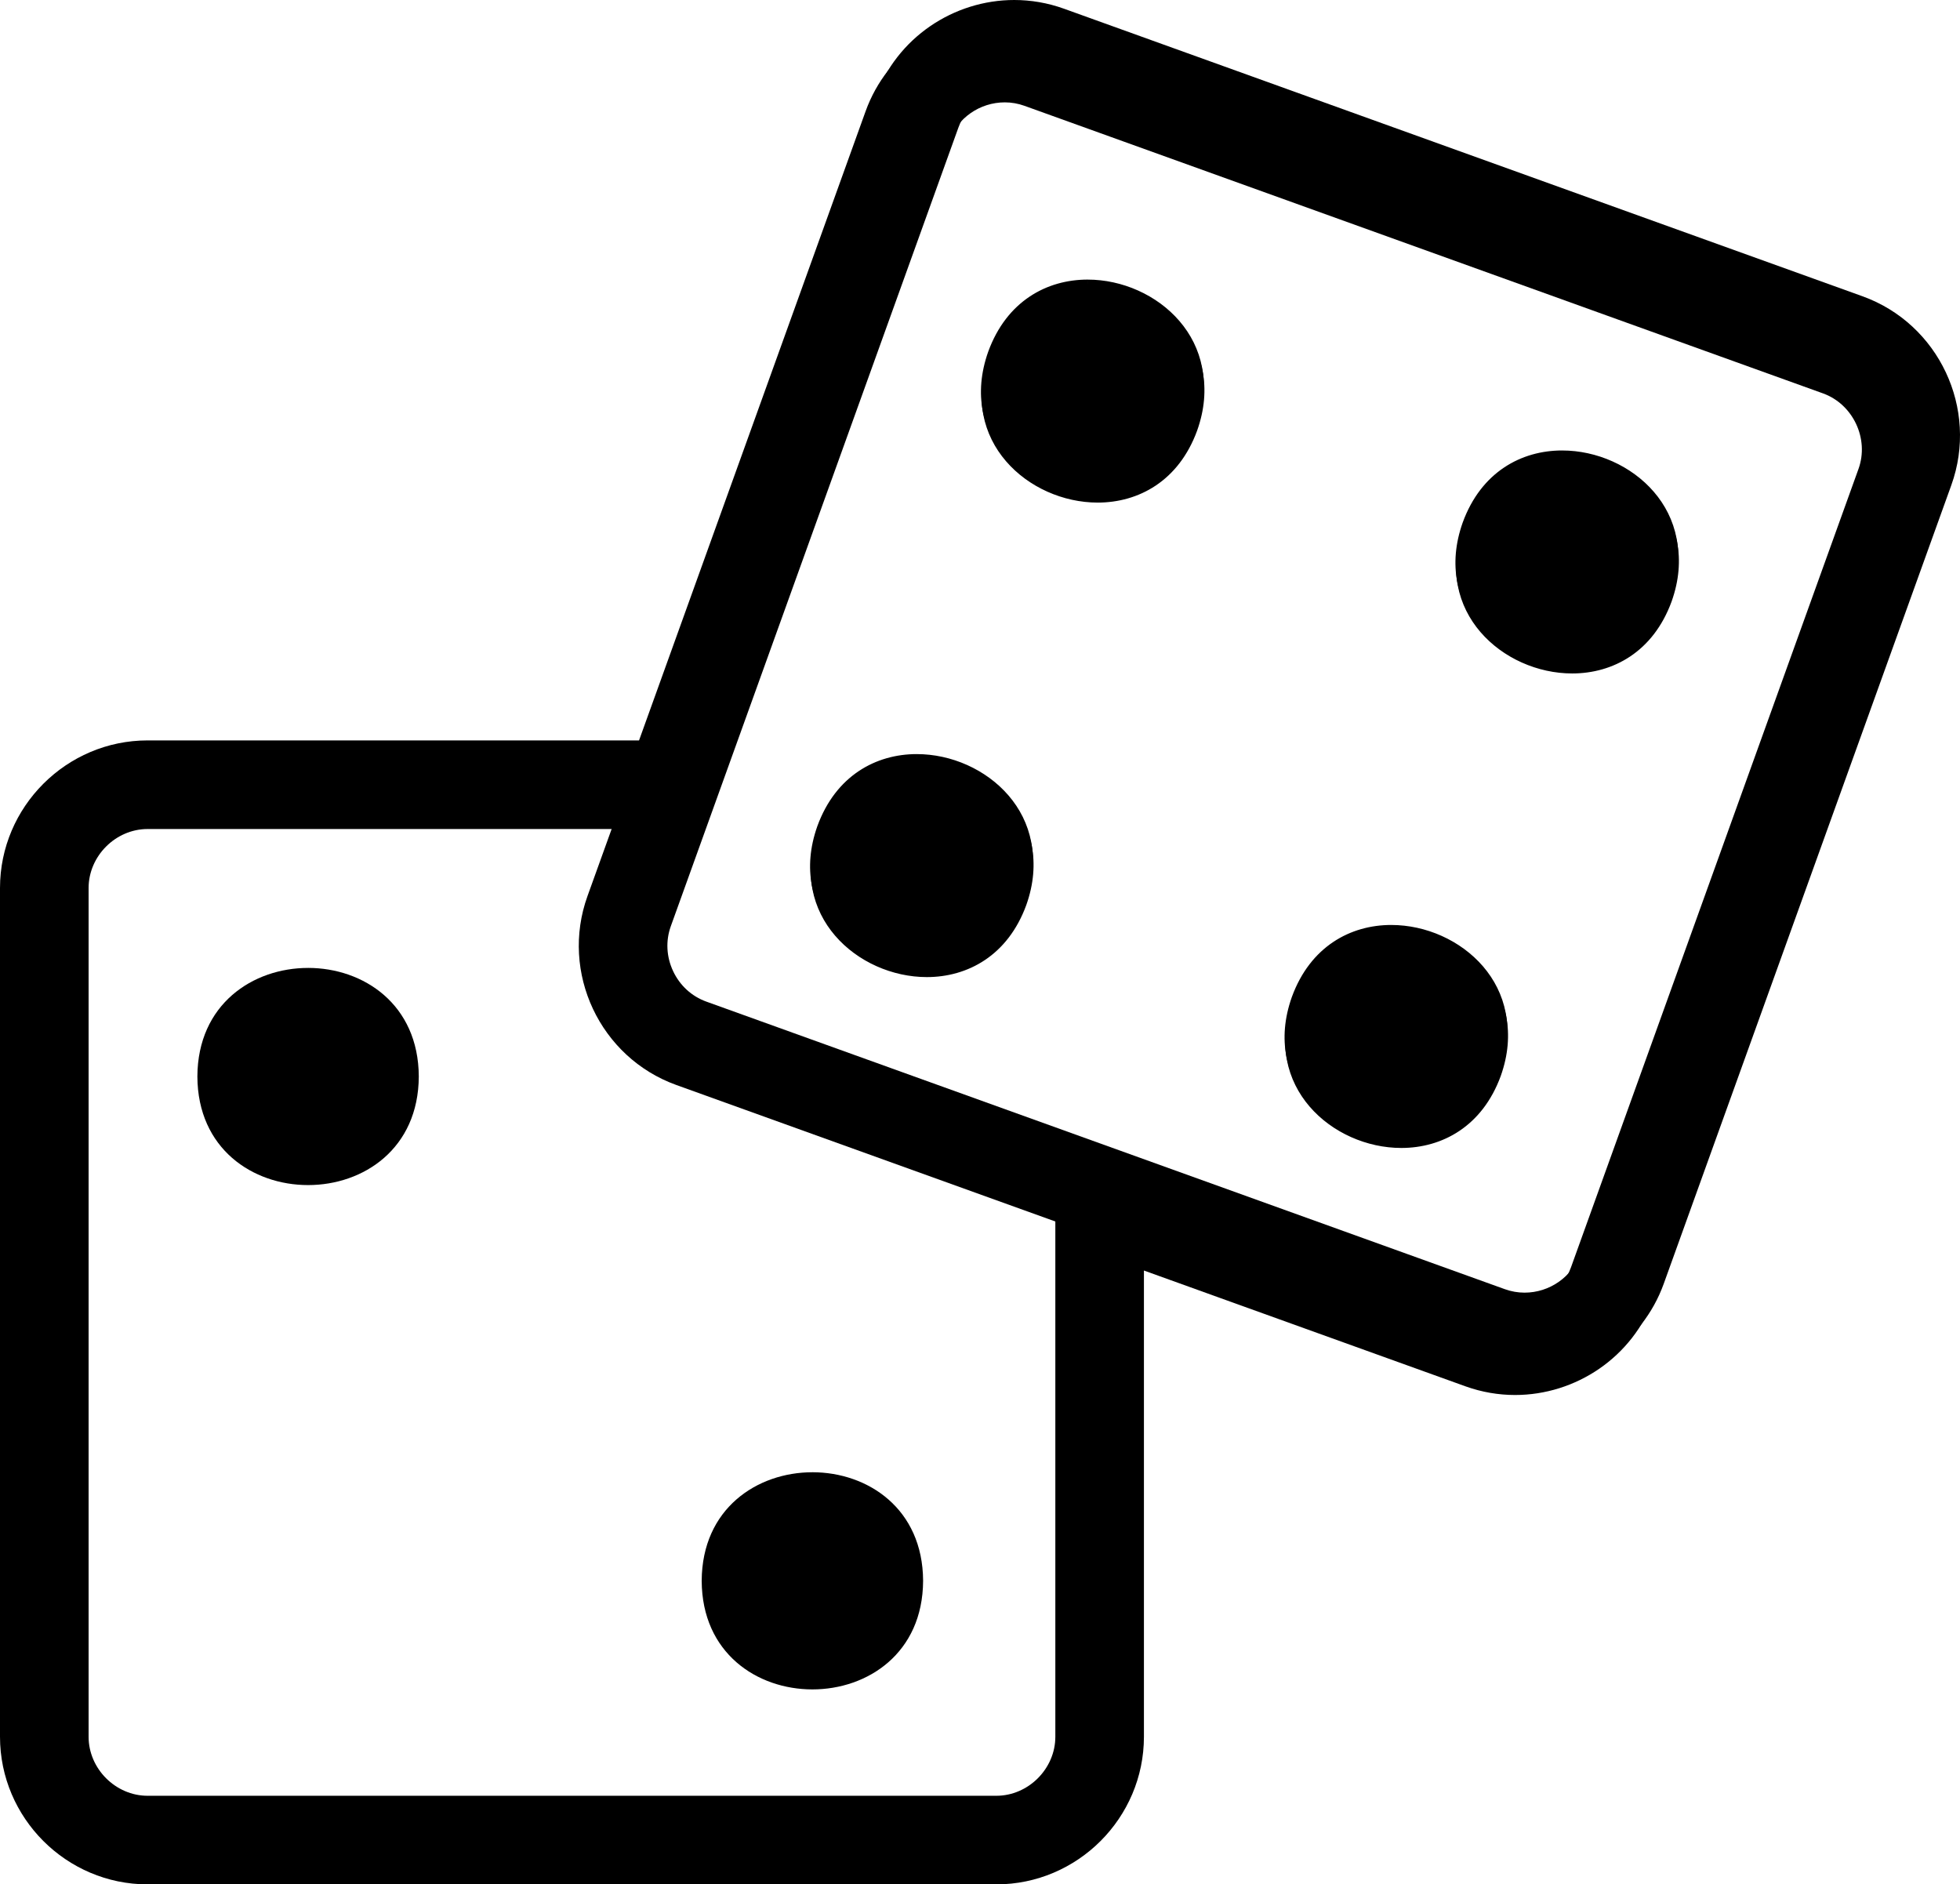 <?xml version="1.0" encoding="UTF-8"?><svg id="a" xmlns="http://www.w3.org/2000/svg" width="177.064" height="170.228" viewBox="0 0 177.064 170.228"><g id="b"><path d="M90.775,9.247c.603,0,1.199,.105,1.774,.312l72.138,25.978c2.718,.979,4.187,4.102,3.209,6.82l-25.978,72.138c-.758,2.106-2.786,3.52-5.047,3.52-.603,0-1.199-.105-1.773-.312l-29.043-10.459-10.717-3.859v53.509c0,2.889-2.441,5.33-5.33,5.33H13.334c-2.889,0-5.33-2.441-5.33-5.33V80.221c0-2.889,2.441-5.33,5.33-5.33H63.357l1.906-5.293L85.728,12.767c.758-2.106,2.786-3.52,5.046-3.52m0-8.005c-5.468,0-10.626,3.391-12.578,8.813l-20.466,56.831H13.334c-7.334,0-13.334,6-13.334,13.334v76.673c0,7.334,6,13.334,13.334,13.334H90.007c7.334,0,13.334-6,13.334-13.334v-42.118l29.043,10.459c1.479,.532,2.994,.785,4.486,.785,5.468,0,10.626-3.391,12.578-8.813l25.978-72.138c2.485-6.9-1.128-14.579-8.028-17.064L95.261,2.027c-1.479-.532-2.994-.785-4.486-.785h0Z"/><g><path d="M99.114,44.642c-3.336,0-6.681-1.684-8.522-4.291-1.196-1.694-2.33-4.537-.938-8.457,1.447-3.963,4.583-6.238,8.604-6.238,3.337,0,6.682,1.684,8.522,4.291,1.196,1.694,2.33,4.537,.938,8.456-1.448,3.963-4.584,6.238-8.604,6.238h0Z"/><path d="M98.26,25.256v.8h0c3.21,0,6.426,1.618,8.194,4.121,1.142,1.617,2.223,4.334,.89,8.085-1.388,3.799-4.387,5.979-8.23,5.979-3.211,0-6.427-1.618-8.195-4.121-1.142-1.617-2.223-4.334-.89-8.085,1.387-3.799,4.387-5.978,8.229-5.978l.001-.8m-.001,0c-3.681,0-7.314,1.938-8.981,6.504-2.751,7.744,3.613,13.282,9.837,13.282,3.681,0,7.314-1.939,8.982-6.504,2.751-7.744-3.613-13.282-9.837-13.281h0Z"/></g><g><path d="M141.979,60.078c-3.336,0-6.681-1.684-8.522-4.29-1.197-1.694-2.33-4.537-.939-8.457,1.448-3.963,4.585-6.238,8.605-6.238,3.336,0,6.681,1.684,8.522,4.29,1.196,1.694,2.33,4.537,.938,8.456-1.448,3.963-4.584,6.238-8.604,6.238Z"/><path d="M141.124,40.693v.8h0c3.21,0,6.426,1.618,8.194,4.121,1.142,1.617,2.223,4.334,.89,8.085-1.388,3.799-4.387,5.979-8.23,5.979-3.211,0-6.427-1.618-8.195-4.121-1.142-1.617-2.223-4.334-.89-8.085,1.387-3.799,4.387-5.978,8.229-5.978l.001-.8m-.001,0c-3.681,0-7.314,1.938-8.981,6.504-2.751,7.744,3.613,13.282,9.837,13.282,3.681,0,7.314-1.939,8.982-6.504,2.751-7.744-3.613-13.282-9.837-13.281h0Z"/></g><g><path d="M126.543,102.942c-3.337,0-6.682-1.684-8.522-4.291-1.196-1.695-2.33-4.537-.938-8.457,1.448-3.963,4.584-6.237,8.604-6.237,3.337,0,6.682,1.684,8.522,4.291,1.196,1.695,2.33,4.537,.938,8.457-1.448,3.963-4.584,6.237-8.604,6.237Z"/><path d="M125.688,83.557v.8h0c3.21,0,6.426,1.618,8.194,4.121,1.142,1.617,2.223,4.334,.89,8.085-1.388,3.799-4.387,5.979-8.23,5.979-3.211,0-6.427-1.618-8.195-4.121-1.142-1.617-2.223-4.334-.89-8.085,1.387-3.799,4.387-5.978,8.229-5.978l.001-.8m-.001,0c-3.681,0-7.314,1.938-8.981,6.504-2.751,7.744,3.613,13.282,9.837,13.282,3.681,0,7.314-1.939,8.982-6.504,2.751-7.744-3.613-13.282-9.837-13.281h0Z"/></g><g><path d="M83.678,87.507c-3.336,0-6.681-1.684-8.522-4.291-1.196-1.694-2.33-4.537-.938-8.457,1.447-3.963,4.584-6.238,8.604-6.238,3.336,0,6.682,1.684,8.522,4.291,1.196,1.694,2.33,4.537,.938,8.456-1.448,3.963-4.585,6.238-8.605,6.238Z"/><path d="M82.823,68.121v.8h0c3.21,0,6.426,1.618,8.194,4.121,1.142,1.617,2.223,4.334,.89,8.085-1.388,3.799-4.387,5.979-8.23,5.979-3.211,0-6.427-1.618-8.195-4.121-1.142-1.617-2.223-4.334-.89-8.085,1.387-3.799,4.387-5.978,8.229-5.978l.001-.8m-.001,0c-3.681,0-7.314,1.938-8.981,6.504-2.751,7.744,3.613,13.282,9.837,13.282,3.681,0,7.314-1.939,8.982-6.504,2.751-7.744-3.613-13.282-9.837-13.281h0Z"/></g><g><path d="M27.832,87.439c-4.985,.001-9.972,3.27-10.001,9.808,.028,6.54,5.014,9.809,10.001,9.809s9.972-3.27,10.001-9.809c-.029-6.54-5.014-9.809-10.001-9.809h0Z"/><path d="M73.391,132.998c-4.985,.001-9.972,3.27-10.001,9.808,.028,6.54,5.014,9.809,10.001,9.809s9.972-3.27,10.001-9.809c-.029-6.54-5.014-9.809-10.001-9.809h0Z"/></g><path d="M91.628,8.005h0c.602,0,1.199,.105,1.773,.312l72.138,25.978c2.718,.979,4.187,4.102,3.208,6.82l-25.978,72.138c-.758,2.106-2.786,3.52-5.046,3.52-.603,0-1.199-.105-1.774-.312l-72.138-25.978c-1.325-.477-2.392-1.455-3.002-2.752s-.684-2.742-.206-4.068L86.581,11.525c.758-2.106,2.786-3.52,5.047-3.52m-0-8.005c-5.468,0-10.626,3.392-12.578,8.813l-25.978,72.138c-2.485,6.9,1.128,14.579,8.028,17.064l72.138,25.978c1.479,.533,2.994,.785,4.486,.785,5.468,0,10.626-3.392,12.578-8.813l25.978-72.138c2.485-6.9-1.128-14.579-8.028-17.064L96.113,.785C94.634,.253,93.119,0,91.627,0h0Z"/><g><path d="M99.166,45.001c-3.336,0-6.681-1.684-8.522-4.291-1.196-1.694-2.33-4.537-.938-8.457,1.447-3.963,4.584-6.238,8.604-6.238,3.336,0,6.681,1.684,8.522,4.291,1.197,1.694,2.33,4.537,.939,8.456-1.448,3.963-4.585,6.238-8.605,6.238h0Z"/><path d="M98.312,25.615v.8h0c3.21,0,6.426,1.618,8.194,4.121,1.142,1.617,2.223,4.334,.89,8.085-1.388,3.799-4.387,5.979-8.23,5.979-3.211,0-6.427-1.618-8.195-4.121-1.142-1.617-2.223-4.334-.89-8.085,1.387-3.799,4.387-5.978,8.229-5.978l.001-.8m-.001,0c-3.681,0-7.314,1.938-8.981,6.504-2.751,7.744,3.613,13.282,9.837,13.282,3.681,0,7.314-1.939,8.982-6.504,2.751-7.744-3.613-13.282-9.837-13.281h0Z"/></g><g><path d="M142.03,60.437c-3.336,0-6.681-1.684-8.522-4.29-1.196-1.694-2.33-4.537-.938-8.457,1.448-3.963,4.584-6.238,8.604-6.238,3.336,0,6.681,1.684,8.522,4.29,1.196,1.694,2.33,4.537,.938,8.456-1.448,3.963-4.585,6.238-8.605,6.238Z"/><path d="M141.176,41.051v.8h0c3.21,0,6.426,1.618,8.194,4.121,1.142,1.617,2.223,4.334,.89,8.085-1.388,3.799-4.387,5.979-8.23,5.979-3.211,0-6.427-1.618-8.195-4.121-1.142-1.617-2.223-4.334-.89-8.085,1.387-3.799,4.387-5.978,8.229-5.978l.001-.8m-.001,0c-3.681,0-7.314,1.938-8.981,6.504-2.751,7.744,3.613,13.282,9.837,13.282,3.681,0,7.314-1.939,8.982-6.504,2.751-7.744-3.613-13.282-9.837-13.281h0Z"/></g><g><path d="M126.594,103.301c-3.336,0-6.681-1.684-8.522-4.291-1.196-1.694-2.33-4.537-.938-8.457,1.448-3.963,4.584-6.237,8.604-6.237,3.336,0,6.681,1.684,8.522,4.291,1.197,1.694,2.33,4.537,.939,8.457-1.448,3.963-4.585,6.237-8.605,6.237h0Z"/><path d="M125.74,83.916v.8h0c3.21,0,6.426,1.618,8.194,4.121,1.142,1.617,2.223,4.334,.89,8.085-1.388,3.799-4.387,5.979-8.23,5.979-3.211,0-6.427-1.618-8.195-4.121-1.142-1.617-2.223-4.334-.89-8.085,1.387-3.799,4.387-5.978,8.229-5.978l.001-.8m-.001,0c-3.681,0-7.314,1.938-8.981,6.504-2.751,7.744,3.613,13.282,9.837,13.282,3.681,0,7.314-1.939,8.982-6.504,2.751-7.744-3.613-13.282-9.837-13.281h0Z"/></g><g><path d="M83.73,87.865c-3.336,0-6.681-1.684-8.522-4.29-1.196-1.695-2.33-4.538-.938-8.457,1.447-3.963,4.584-6.238,8.604-6.238,3.336,0,6.681,1.684,8.522,4.291,1.196,1.694,2.33,4.537,.938,8.456-1.448,3.963-4.584,6.238-8.604,6.238h0Z"/><path d="M82.876,68.48v.8h0c3.21,0,6.426,1.618,8.194,4.121,1.142,1.617,2.223,4.334,.89,8.085-1.388,3.799-4.387,5.979-8.23,5.979-3.211,0-6.427-1.618-8.195-4.121-1.142-1.617-2.223-4.334-.89-8.085,1.387-3.799,4.387-5.978,8.229-5.978l.001-.8m-.001,0c-3.681,0-7.314,1.938-8.981,6.504-2.751,7.744,3.613,13.282,9.837,13.282,3.681,0,7.314-1.939,8.982-6.504,2.751-7.744-3.613-13.282-9.837-13.281h0Z"/></g></g></svg>